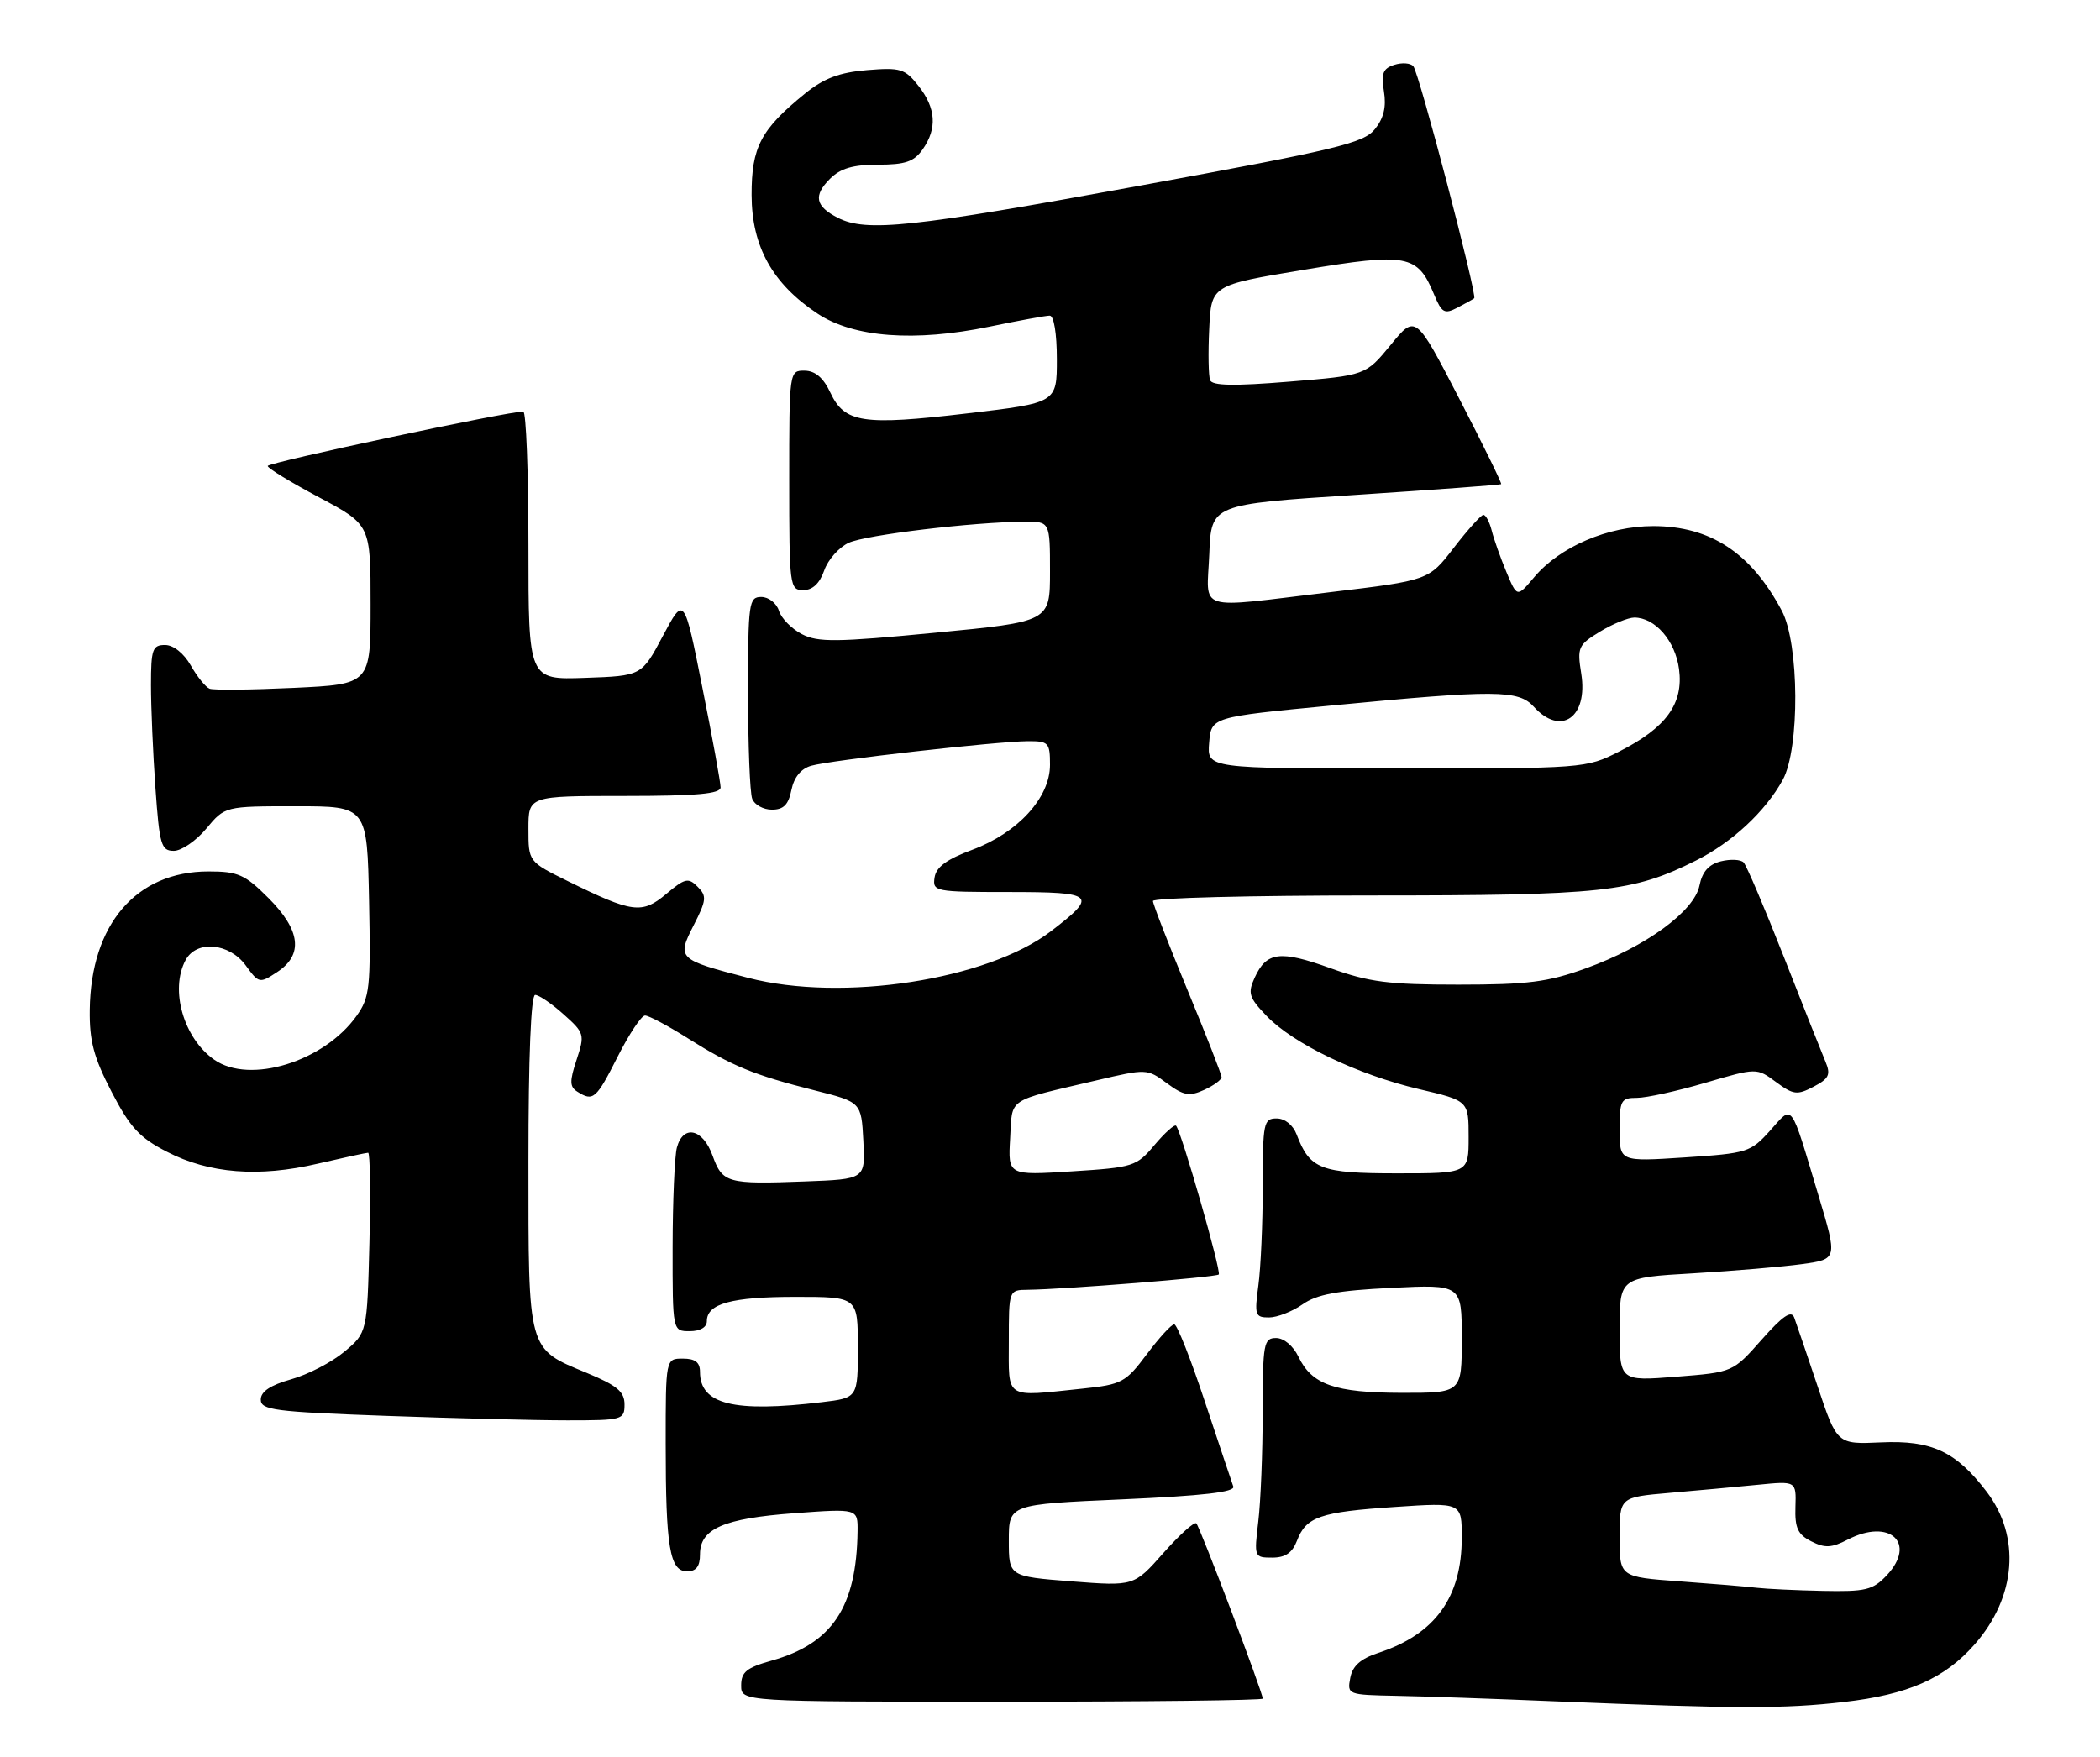 <?xml version="1.0" encoding="UTF-8" standalone="no"?>
<!DOCTYPE svg PUBLIC "-//W3C//DTD SVG 1.1//EN" "http://www.w3.org/Graphics/SVG/1.1/DTD/svg11.dtd" >
<svg xmlns="http://www.w3.org/2000/svg" xmlns:xlink="http://www.w3.org/1999/xlink" version="1.1" viewBox="0 0 306 256">
 <g >
 <path fill="currentColor"
d=" M 268.69 248.04 C 278.05 246.97 283.37 244.62 287.74 239.64 C 293.80 232.74 294.49 223.95 289.47 217.38 C 285.01 211.53 281.47 209.87 274.09 210.21 C 267.68 210.50 267.68 210.50 264.84 202.00 C 263.27 197.32 261.74 192.83 261.44 192.01 C 261.02 190.91 259.77 191.77 256.69 195.25 C 252.50 199.99 252.50 199.99 244.25 200.64 C 236.00 201.29 236.00 201.29 236.00 193.74 C 236.00 186.19 236.00 186.19 246.75 185.57 C 252.66 185.22 259.81 184.61 262.63 184.22 C 267.76 183.50 267.76 183.50 264.97 174.20 C 260.79 160.28 261.32 160.99 257.92 164.78 C 255.09 167.93 254.61 168.08 245.49 168.68 C 236.00 169.30 236.00 169.30 236.00 164.65 C 236.00 160.35 236.19 160.00 238.52 160.00 C 239.91 160.00 244.40 159.01 248.51 157.80 C 255.98 155.61 255.98 155.61 258.79 157.69 C 261.32 159.56 261.87 159.63 264.27 158.37 C 266.52 157.19 266.79 156.62 266.00 154.73 C 265.48 153.50 262.75 146.65 259.95 139.50 C 257.14 132.35 254.50 126.14 254.07 125.69 C 253.64 125.25 252.15 125.18 250.75 125.53 C 248.99 125.97 248.04 127.04 247.64 129.05 C 246.89 132.81 239.80 137.98 231.09 141.12 C 225.53 143.13 222.62 143.50 212.50 143.50 C 202.35 143.50 199.48 143.13 193.86 141.10 C 186.52 138.46 184.55 138.70 182.82 142.49 C 181.79 144.75 181.99 145.38 184.57 148.07 C 188.45 152.12 197.85 156.63 206.75 158.72 C 214.00 160.42 214.00 160.42 214.00 165.71 C 214.00 171.00 214.00 171.00 203.57 171.00 C 192.42 171.00 190.86 170.40 188.94 165.34 C 188.41 163.95 187.23 163.00 186.02 163.00 C 184.13 163.00 184.00 163.63 184.00 172.86 C 184.00 178.28 183.71 184.81 183.36 187.36 C 182.78 191.65 182.89 192.00 184.90 192.00 C 186.10 192.00 188.30 191.14 189.79 190.10 C 191.88 188.63 194.86 188.08 202.75 187.69 C 213.00 187.19 213.00 187.19 213.00 195.09 C 213.00 203.00 213.00 203.00 204.25 202.99 C 194.49 202.97 191.15 201.80 189.20 197.72 C 188.44 196.14 187.08 195.00 185.95 195.00 C 184.14 195.00 184.00 195.77 183.99 205.75 C 183.99 211.66 183.70 218.86 183.35 221.75 C 182.73 226.93 182.76 227.00 185.39 227.00 C 187.29 227.00 188.31 226.30 188.98 224.56 C 190.31 221.05 192.33 220.35 203.25 219.62 C 213.00 218.96 213.00 218.96 213.00 224.08 C 213.00 232.80 209.12 238.16 200.86 240.88 C 198.25 241.74 197.08 242.78 196.75 244.54 C 196.29 246.96 196.40 247.00 203.39 247.14 C 207.30 247.21 217.93 247.58 227.00 247.96 C 253.15 249.03 259.96 249.05 268.69 248.04 Z  M 184.00 247.55 C 184.00 246.66 174.85 222.52 174.32 222.01 C 174.03 221.73 171.87 223.68 169.52 226.33 C 165.24 231.17 165.24 231.17 156.12 230.46 C 147.00 229.74 147.00 229.74 147.00 224.49 C 147.00 219.24 147.00 219.24 163.57 218.51 C 175.29 217.99 180.01 217.45 179.71 216.64 C 179.48 216.01 177.62 210.44 175.56 204.25 C 173.51 198.06 171.51 193.00 171.10 193.00 C 170.70 193.00 168.90 194.96 167.10 197.37 C 164.02 201.48 163.47 201.77 157.77 202.37 C 146.25 203.57 147.00 204.05 147.00 195.50 C 147.00 188.00 147.00 188.00 149.75 187.97 C 155.08 187.91 177.19 186.14 177.59 185.74 C 178.00 185.33 172.13 164.86 171.37 164.06 C 171.15 163.82 169.73 165.09 168.23 166.87 C 165.60 170.00 165.16 170.14 156.19 170.71 C 146.88 171.30 146.88 171.30 147.19 165.92 C 147.54 159.88 146.51 160.57 159.82 157.44 C 167.06 155.74 167.16 155.74 170.02 157.86 C 172.47 159.67 173.30 159.82 175.46 158.84 C 176.86 158.20 178.00 157.36 178.00 156.98 C 178.00 156.59 175.75 150.84 173.00 144.20 C 170.25 137.55 168.00 131.75 168.00 131.31 C 168.00 130.86 182.29 130.50 199.75 130.50 C 233.58 130.50 237.89 130.04 247.13 125.41 C 252.40 122.77 257.26 118.24 259.78 113.64 C 262.27 109.07 262.19 93.80 259.63 89.00 C 255.15 80.57 249.25 76.68 240.91 76.67 C 234.30 76.67 227.30 79.67 223.55 84.12 C 221.06 87.08 221.06 87.08 219.50 83.35 C 218.64 81.30 217.68 78.58 217.36 77.31 C 217.04 76.04 216.49 75.02 216.14 75.04 C 215.79 75.07 213.85 77.22 211.84 79.83 C 208.19 84.58 208.19 84.58 193.84 86.30 C 173.94 88.68 175.86 89.29 176.21 80.75 C 176.50 73.50 176.50 73.50 197.50 72.13 C 209.05 71.37 218.61 70.67 218.74 70.56 C 218.87 70.45 216.12 64.84 212.63 58.09 C 206.28 45.82 206.28 45.82 202.64 50.27 C 198.99 54.71 198.99 54.71 187.87 55.62 C 179.84 56.28 176.64 56.22 176.33 55.41 C 176.09 54.79 176.03 51.43 176.20 47.93 C 176.50 41.56 176.50 41.56 189.98 39.32 C 205.06 36.81 206.55 37.09 208.96 42.90 C 210.08 45.60 210.47 45.82 212.36 44.84 C 213.54 44.23 214.64 43.61 214.81 43.47 C 215.29 43.07 206.78 10.61 205.94 9.65 C 205.53 9.18 204.29 9.09 203.17 9.45 C 201.52 9.97 201.24 10.69 201.66 13.32 C 202.03 15.57 201.63 17.24 200.33 18.84 C 198.69 20.86 194.75 21.81 166.08 27.06 C 132.73 33.17 126.25 33.86 122.08 31.74 C 118.80 30.06 118.49 28.51 120.94 26.06 C 122.46 24.54 124.28 24.00 127.94 24.00 C 131.92 24.00 133.19 23.56 134.44 21.78 C 136.59 18.72 136.39 15.77 133.84 12.52 C 131.86 10.01 131.23 9.82 126.33 10.22 C 122.30 10.56 120.07 11.40 117.30 13.64 C 110.86 18.86 109.50 21.44 109.52 28.43 C 109.54 35.93 112.56 41.36 119.15 45.72 C 124.40 49.19 133.27 49.86 144.21 47.60 C 148.45 46.72 152.38 46.00 152.96 46.00 C 153.57 46.00 154.00 48.61 154.00 52.35 C 154.00 58.71 154.00 58.71 140.92 60.25 C 125.71 62.04 123.08 61.64 121.00 57.23 C 119.98 55.05 118.79 54.04 117.25 54.02 C 115.01 54.00 115.00 54.07 115.00 70.00 C 115.00 85.47 115.07 86.00 117.05 86.00 C 118.41 86.00 119.44 85.03 120.10 83.14 C 120.65 81.56 122.26 79.75 123.68 79.10 C 126.20 77.95 141.79 76.08 149.25 76.03 C 153.00 76.00 153.00 76.00 153.00 83.30 C 153.00 90.60 153.00 90.60 136.28 92.21 C 121.87 93.60 119.18 93.63 116.85 92.42 C 115.36 91.65 113.85 90.12 113.50 89.01 C 113.15 87.90 112.00 87.00 110.93 87.00 C 109.12 87.00 109.00 87.83 109.00 100.92 C 109.00 108.57 109.27 115.55 109.61 116.42 C 109.94 117.29 111.23 118.00 112.48 118.00 C 114.18 118.00 114.89 117.28 115.32 115.13 C 115.70 113.27 116.71 112.03 118.20 111.60 C 120.99 110.79 145.20 108.05 149.75 108.02 C 152.80 108.00 153.00 108.22 153.00 111.47 C 153.00 116.25 148.32 121.37 141.69 123.84 C 137.96 125.22 136.41 126.36 136.18 127.88 C 135.87 129.93 136.22 130.00 147.01 130.00 C 159.58 130.00 160.04 130.43 153.13 135.72 C 143.85 142.82 122.72 146.07 109.02 142.51 C 98.74 139.84 98.60 139.70 101.08 134.84 C 102.95 131.18 103.01 130.58 101.65 129.23 C 100.30 127.87 99.81 127.98 97.07 130.29 C 93.56 133.24 92.16 133.06 82.75 128.42 C 77.00 125.58 77.00 125.58 77.00 120.79 C 77.00 116.00 77.00 116.00 91.00 116.00 C 101.53 116.00 105.00 115.69 105.00 114.75 C 105.00 114.06 103.81 107.50 102.34 100.18 C 99.69 86.85 99.69 86.85 96.59 92.68 C 93.50 98.50 93.50 98.50 85.25 98.79 C 77.00 99.08 77.00 99.08 77.00 79.54 C 77.00 68.79 76.66 59.99 76.25 59.98 C 74.17 59.92 39.00 67.41 39.01 67.91 C 39.01 68.24 42.39 70.30 46.51 72.49 C 54.00 76.48 54.00 76.48 54.00 88.10 C 54.00 99.72 54.00 99.72 42.79 100.25 C 36.63 100.54 31.12 100.60 30.54 100.37 C 29.97 100.15 28.73 98.63 27.80 96.98 C 26.78 95.20 25.27 94.00 24.05 94.00 C 22.22 94.00 22.00 94.62 22.00 99.85 C 22.00 103.06 22.29 109.81 22.65 114.85 C 23.24 123.16 23.49 124.00 25.33 124.00 C 26.44 124.00 28.58 122.54 30.07 120.75 C 32.78 117.50 32.78 117.50 43.14 117.50 C 53.50 117.50 53.50 117.50 53.78 131.31 C 54.03 143.97 53.88 145.35 51.96 148.05 C 47.21 154.73 36.39 158.06 31.22 154.44 C 26.76 151.32 24.72 144.26 27.04 139.93 C 28.61 136.98 33.39 137.40 35.80 140.69 C 37.72 143.33 37.82 143.35 40.38 141.67 C 44.23 139.15 43.82 135.58 39.12 130.88 C 35.67 127.43 34.69 127.00 30.37 127.00 C 19.84 127.01 13.24 134.70 13.08 147.16 C 13.02 151.69 13.65 154.08 16.25 159.10 C 18.94 164.30 20.33 165.81 24.33 167.86 C 30.49 171.04 37.71 171.60 46.31 169.59 C 50.06 168.72 53.36 168.00 53.64 168.00 C 53.93 168.00 54.01 173.90 53.83 181.11 C 53.50 194.22 53.50 194.22 50.16 197.01 C 48.33 198.54 44.84 200.34 42.41 201.02 C 39.40 201.87 38.00 202.80 38.00 203.97 C 38.00 205.50 39.94 205.75 56.16 206.34 C 66.15 206.70 78.07 207.00 82.66 207.00 C 90.71 207.00 91.00 206.92 91.00 204.68 C 91.00 202.82 89.93 201.92 85.49 200.08 C 76.83 196.50 77.00 197.11 77.00 169.28 C 77.00 154.02 77.37 145.00 77.98 145.00 C 78.53 145.00 80.39 146.27 82.12 147.82 C 85.17 150.54 85.23 150.76 84.02 154.44 C 82.98 157.58 83.00 158.39 84.13 159.10 C 86.44 160.57 86.87 160.19 90.00 154.00 C 91.67 150.70 93.46 148.00 93.99 148.00 C 94.53 148.00 97.33 149.49 100.23 151.32 C 106.65 155.36 109.86 156.68 118.68 158.90 C 125.50 160.62 125.50 160.62 125.80 166.23 C 126.10 171.85 126.10 171.85 117.30 172.18 C 105.94 172.61 105.28 172.42 103.82 168.39 C 102.41 164.48 99.54 163.85 98.63 167.25 C 98.30 168.49 98.02 175.01 98.01 181.75 C 98.00 194.00 98.00 194.00 100.50 194.00 C 102.03 194.00 103.00 193.43 103.00 192.54 C 103.00 189.98 106.60 189.00 115.93 189.00 C 125.00 189.00 125.00 189.00 125.00 196.36 C 125.00 203.72 125.00 203.72 119.75 204.35 C 106.91 205.89 102.00 204.67 102.00 199.93 C 102.00 198.54 101.30 198.00 99.50 198.00 C 97.00 198.00 97.00 198.00 97.00 210.38 C 97.00 225.51 97.59 229.00 100.12 229.00 C 101.45 229.00 102.00 228.28 102.00 226.52 C 102.00 222.79 105.44 221.29 115.75 220.53 C 125.00 219.85 125.00 219.85 124.96 223.17 C 124.81 234.22 121.27 239.54 112.41 242.02 C 108.78 243.04 108.00 243.68 108.00 245.63 C 108.00 248.00 108.00 248.00 146.00 248.00 C 166.90 248.00 184.00 247.80 184.00 247.55 Z  M 256.00 231.40 C 254.62 231.23 249.56 230.81 244.75 230.46 C 236.00 229.82 236.00 229.82 236.00 224.01 C 236.00 218.20 236.00 218.20 243.25 217.57 C 247.24 217.23 253.03 216.69 256.12 216.39 C 261.74 215.83 261.74 215.83 261.62 219.61 C 261.52 222.68 261.96 223.63 263.93 224.63 C 265.92 225.64 266.89 225.59 269.25 224.37 C 275.36 221.21 279.35 224.87 274.92 229.59 C 272.90 231.73 271.86 231.98 265.58 231.85 C 261.68 231.77 257.38 231.56 256.00 231.40 Z  M 176.19 108.25 C 176.50 104.50 176.50 104.50 194.00 102.82 C 217.99 100.51 221.27 100.53 223.50 103.00 C 227.44 107.35 231.43 104.55 230.41 98.17 C 229.80 94.36 229.96 93.99 233.13 92.06 C 234.98 90.93 237.24 90.01 238.14 90.00 C 241.17 90.00 244.11 93.38 244.66 97.51 C 245.33 102.56 242.79 106.06 235.93 109.53 C 231.11 111.98 230.82 112.00 203.47 112.00 C 175.88 112.00 175.88 112.00 176.19 108.25 Z "/>
</g>
</svg>